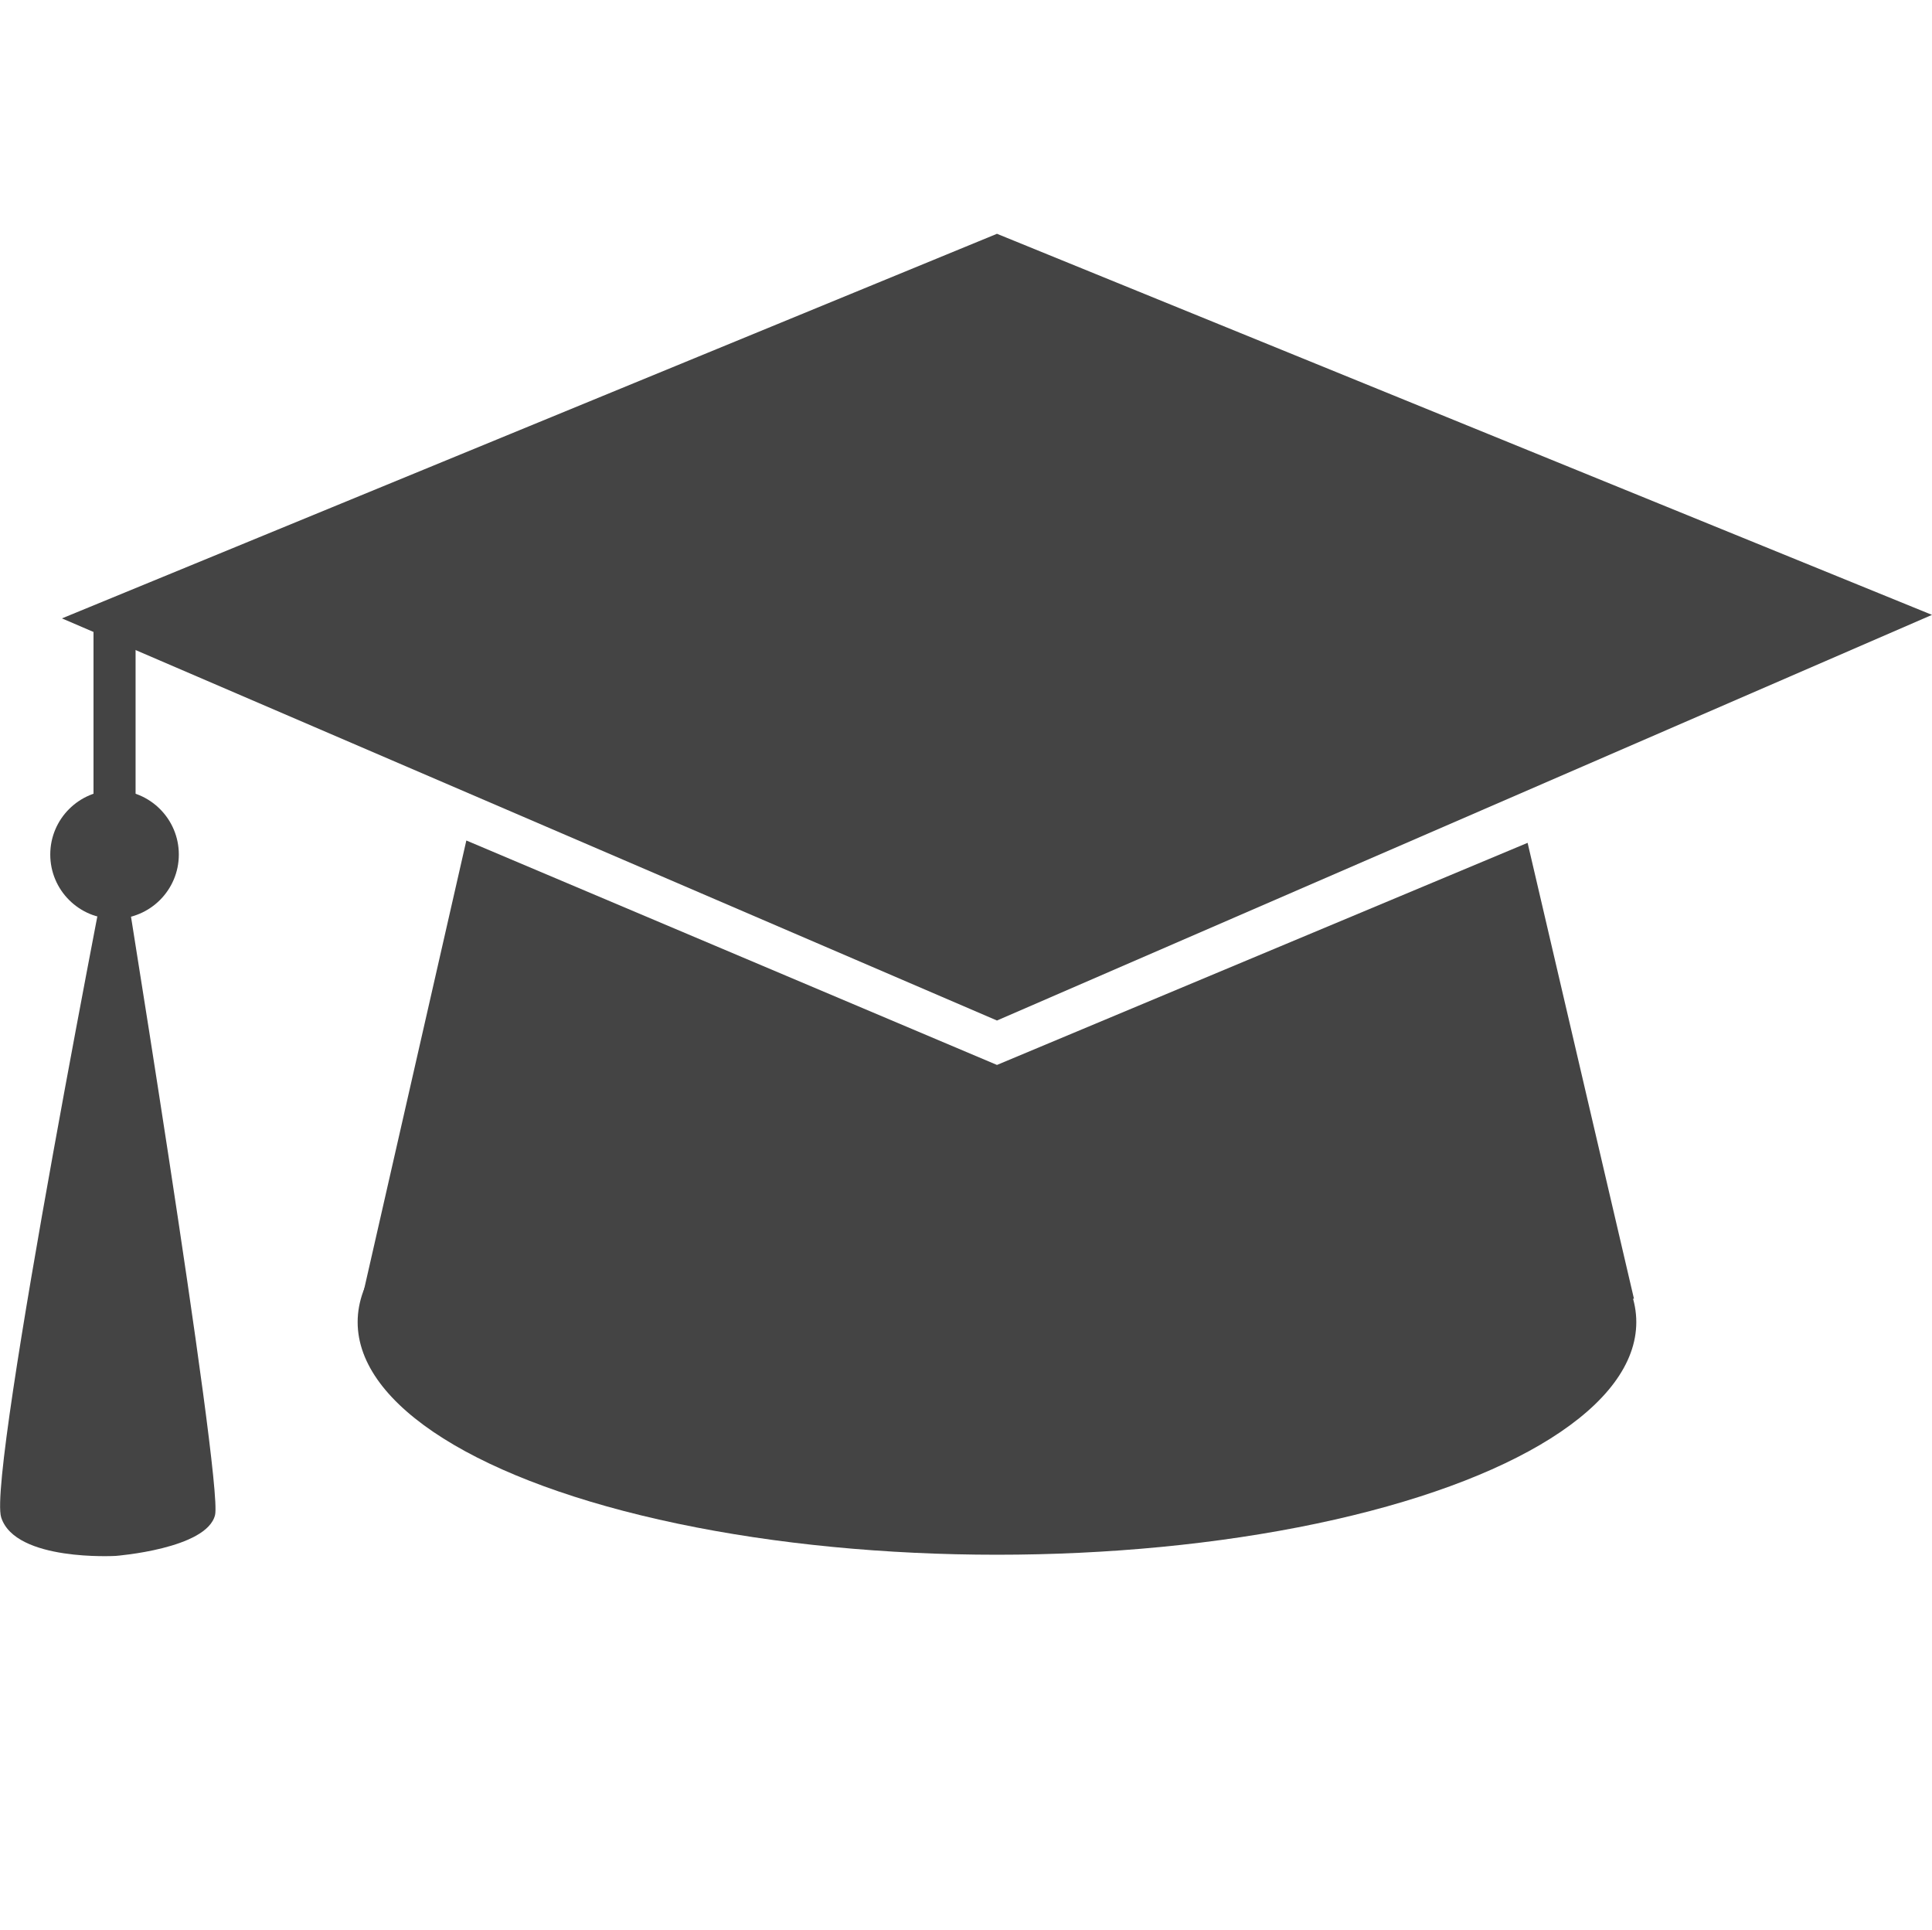 <?xml version="1.0" encoding="utf-8"?>
<!-- Generator: Adobe Illustrator 23.0.1, SVG Export Plug-In . SVG Version: 6.00 Build 0)  -->
<svg version="1.1" id="Ebene_2" xmlns="http://www.w3.org/2000/svg" xmlns:xlink="http://www.w3.org/1999/xlink" x="0px" y="0px"
	 viewBox="0 0 16.53 16.51" style="enable-background:new 0 0 16.53 16.51;" xml:space="preserve">
<style type="text/css">
	.st0{fill:#444444;}
</style>
<polygon class="st0" points="8.53,2 0.53,5.29 8.53,8.73 16.53,5.26 "/>
<ellipse class="st0" cx="8.53" cy="11.31" rx="5.47" ry="1.99"/>
<polygon class="st0" points="8.53,9.11 13.07,7.21 13.98,11.11 3.09,11.14 3.99,7.19 "/>
<circle class="st0" cx="0.98" cy="7.31" r="0.55"/>
<path class="st0" d="M0.99,13.31c0,0-0.86,0.05-0.98-0.33s0.98-5.95,0.98-5.95s0.92,5.64,0.85,5.93S0.99,13.31,0.99,13.31z"/>
<rect x="0.8" y="5.29" class="st0" width="0.36" height="2.08"/>
</svg>

